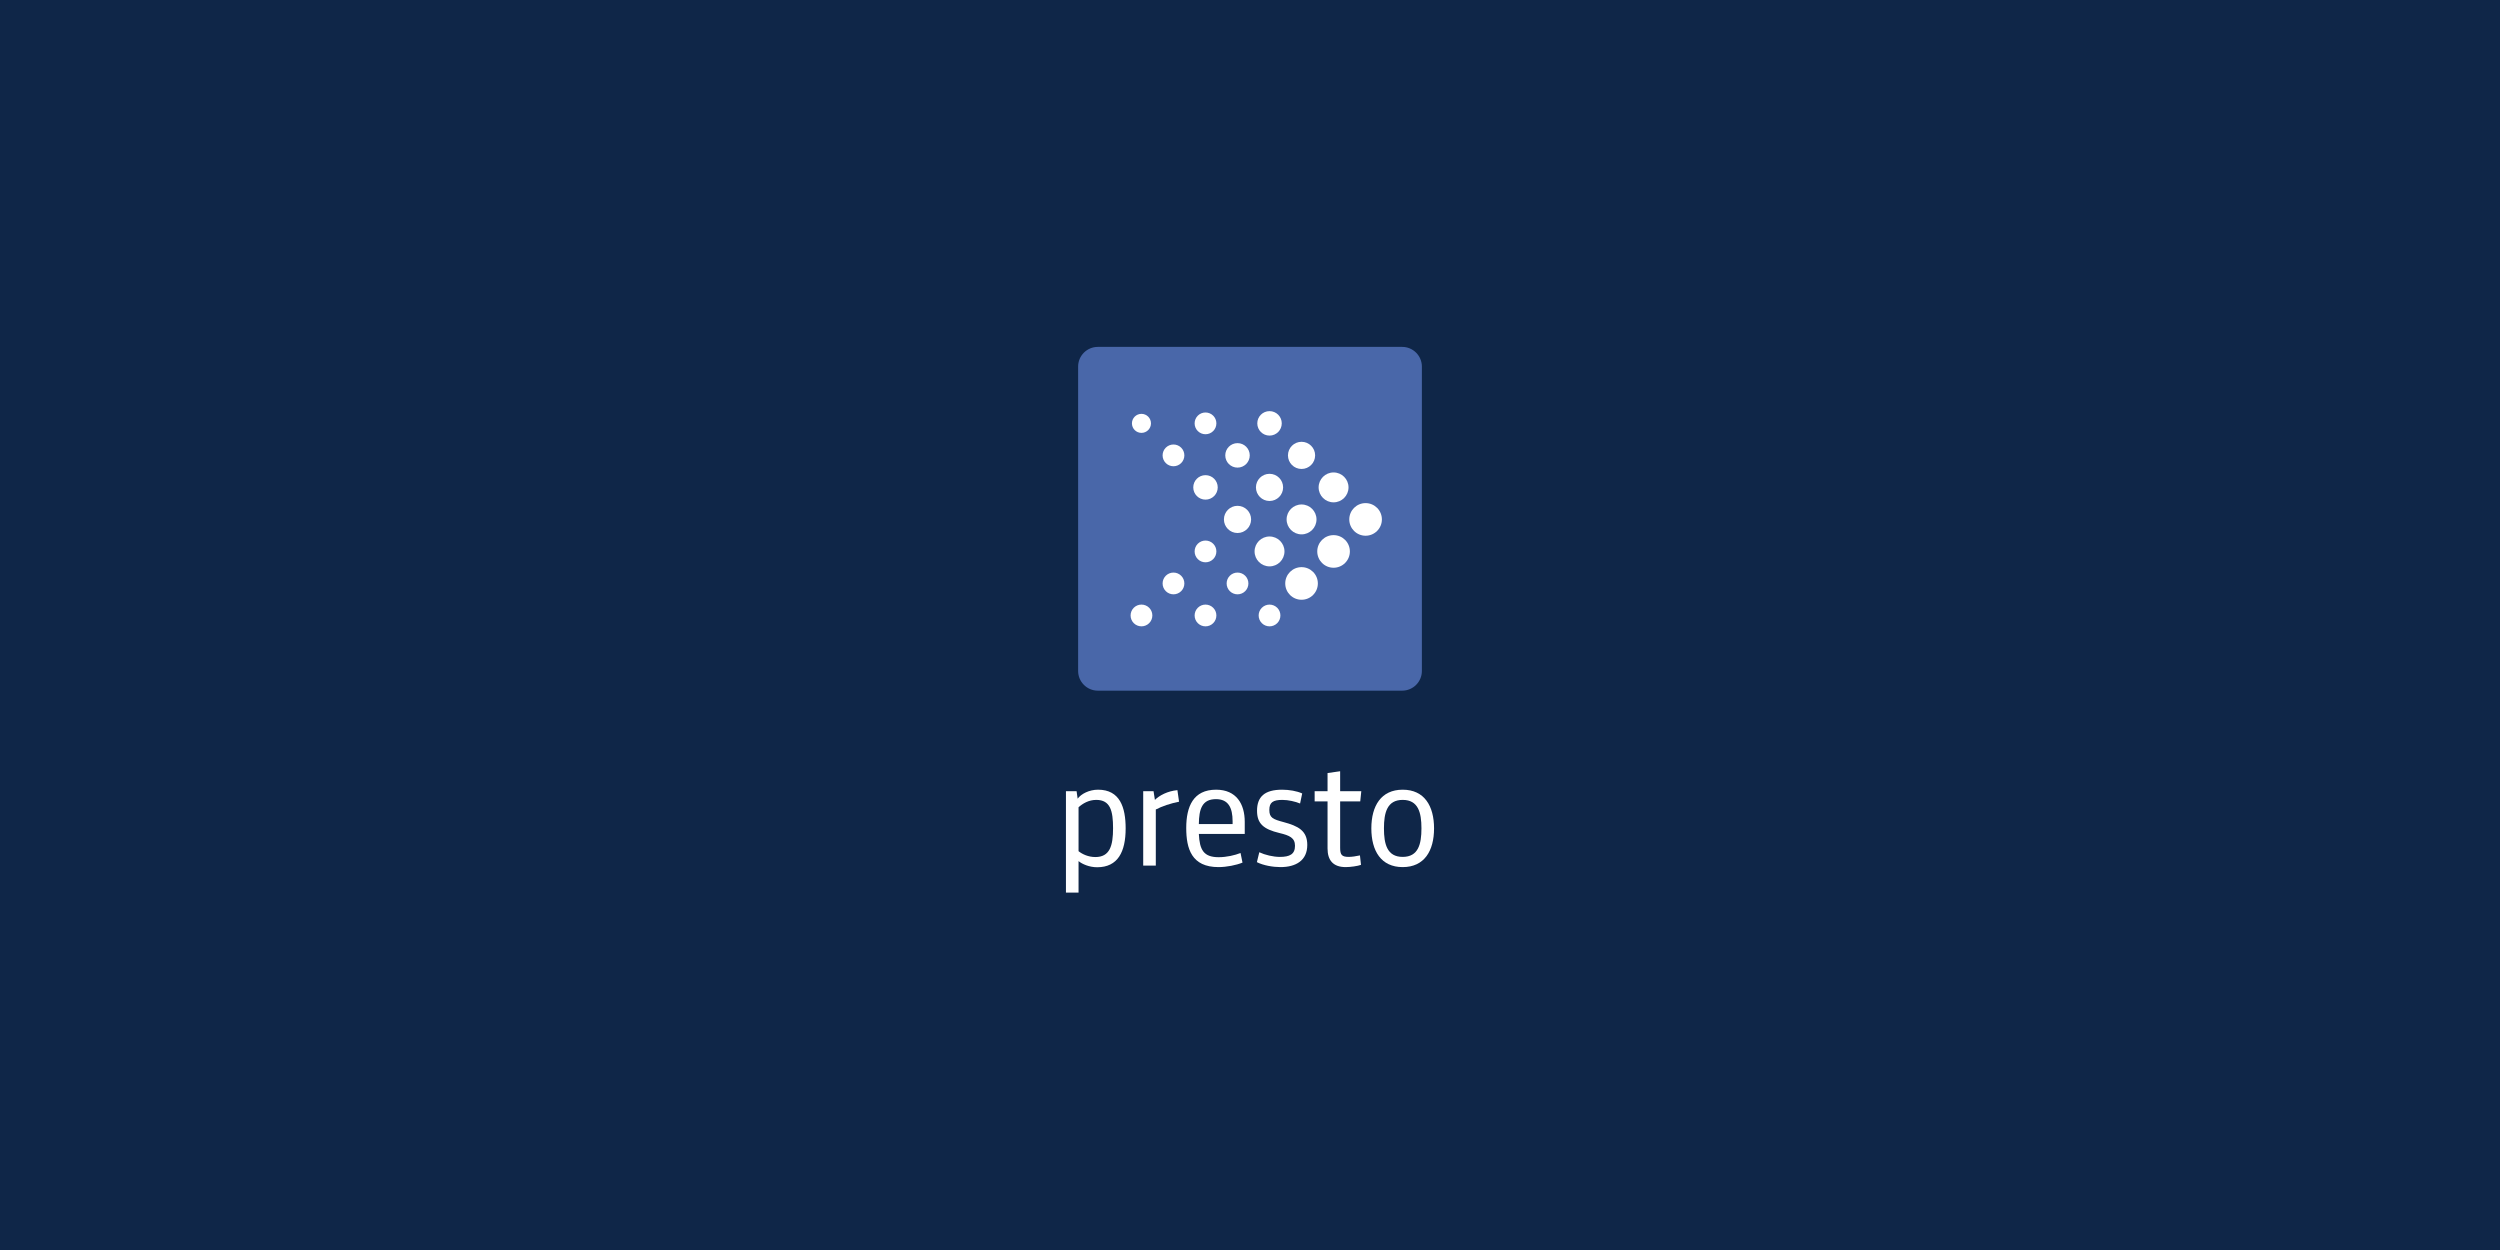 <?xml version="1.0" encoding="utf-8"?>
<!-- Generator: Adobe Illustrator 17.0.0, SVG Export Plug-In . SVG Version: 6.00 Build 0)  -->
<!DOCTYPE svg PUBLIC "-//W3C//DTD SVG 1.1//EN" "http://www.w3.org/Graphics/SVG/1.1/DTD/svg11.dtd">
<svg version="1.1" xmlns="http://www.w3.org/2000/svg" xmlns:xlink="http://www.w3.org/1999/xlink" x="0px" y="0px"
	 width="384.001px" height="192.001px" viewBox="0 0 384.001 192.001" enable-background="new 0 0 384.001 192.001"
	 xml:space="preserve">
<g id="Background_Color">
	<rect x="0" y="0" fill-rule="evenodd" clip-rule="evenodd" fill="#0F2648" width="384.001" height="192.001"/>
</g>
<g id="Artwork">
	<g>
		<g>
			<path fill="#FFFFFF" d="M168.523,133.21c-1.198,0-2.304-0.484-2.857-0.944v4.839h-1.936v-15.577h1.636l0.161,1.152
				c0.53-0.737,1.774-1.383,3.134-1.383c3.364,0,4.24,2.719,4.24,5.945C172.901,130.837,171.703,133.21,168.523,133.21z
				 M165.666,130.744c0.576,0.461,1.498,0.899,2.581,0.899c2.235,0,2.719-1.751,2.719-4.424c0-2.673-0.415-4.355-2.581-4.355
				c-1.152,0-2.074,0.553-2.719,1.129V130.744z"/>
			<path fill="#FFFFFF" d="M181.103,123.141c-1.29,0.253-2.604,0.691-3.571,1.198v8.618h-1.935v-11.429h1.589l0.208,1.336
				c0.691-0.691,1.958-1.359,3.456-1.498L181.103,123.141z"/>
			<path fill="#FFFFFF" d="M184.144,128.095c0.114,2.419,0.714,3.571,3.041,3.571c1.222,0,2.489-0.299,3.364-0.645l0.299,1.475
				c-0.944,0.392-2.442,0.691-3.687,0.691c-4.124,0-4.954-2.811-4.954-6.014c0-3.295,1.083-5.877,4.585-5.877
				c3.111,0,4.401,2.189,4.401,4.932v1.866H184.144z M184.144,126.574h5.184v-0.415c0-2.12-0.668-3.41-2.558-3.41
				C184.627,122.749,184.167,124.293,184.144,126.574z"/>
			<path fill="#FFFFFF" d="M196.677,133.187c-1.152,0-2.626-0.254-3.617-0.76l0.368-1.521c0.876,0.415,2.143,0.715,3.157,0.715
				c1.521,0,2.327-0.415,2.327-1.705c0-1.221-0.83-1.59-2.373-1.959c-2.512-0.599-3.457-1.475-3.457-3.433
				c0-2.143,1.175-3.226,3.848-3.226c1.106,0,2.281,0.208,3.087,0.577l-0.323,1.543c-0.714-0.299-1.82-0.553-2.719-0.553
				c-1.452,0-2.005,0.391-2.005,1.543c0,1.198,0.553,1.429,2.189,1.867c2.235,0.599,3.64,1.313,3.64,3.502
				C200.802,132.173,199.051,133.187,196.677,133.187z"/>
			<path fill="#FFFFFF" d="M209.05,132.842c-0.484,0.184-1.613,0.345-2.35,0.345c-1.958,0-2.788-1.083-2.788-2.857v-7.236h-1.982
				v-1.566h1.982v-2.788l1.935-0.277v3.065h3.249l-0.161,1.566h-3.088v7.143c0,1.06,0.254,1.383,1.313,1.383
				c0.461,0,1.129-0.092,1.729-0.23L209.05,132.842z"/>
			<path fill="#FFFFFF" d="M215.455,133.187c-3.318,0-4.816-2.489-4.816-5.945c0-3.455,1.498-5.945,4.816-5.945
				c3.318,0,4.816,2.489,4.816,5.945C220.271,130.698,218.773,133.187,215.455,133.187z M215.455,122.864
				c-2.396,0-2.88,1.959-2.88,4.377c0,2.42,0.484,4.378,2.88,4.378c2.396,0,2.88-1.958,2.88-4.378
				C218.335,124.823,217.851,122.864,215.455,122.864z"/>
		</g>
		<path fill="#4967A9" d="M215.383,53.284h-46.766c-1.657,0-3.016,1.358-3.016,3.018v46.766c0,1.659,1.359,3.017,3.016,3.017h46.766
			c1.66,0,3.018-1.358,3.018-3.017V56.302C218.401,54.643,217.043,53.284,215.383,53.284z"/>
		<circle fill="#FFFFFF" cx="195" cy="65.029" r="1.879"/>
		<circle fill="#FFFFFF" cx="199.918" cy="69.947" r="2.087"/>
		<circle fill="#FFFFFF" cx="204.837" cy="74.864" r="2.296"/>
		<circle fill="#FFFFFF" cx="209.754" cy="79.783" r="2.505"/>
		<circle fill="#FFFFFF" cx="185.165" cy="65.029" r="1.671"/>
		<circle fill="#FFFFFF" cx="190.082" cy="69.946" r="1.88"/>
		<circle fill="#FFFFFF" cx="195" cy="74.865" r="2.087"/>
		<circle fill="#FFFFFF" cx="199.919" cy="79.783" r="2.296"/>
		<circle fill="#FFFFFF" cx="204.836" cy="84.701" r="2.505"/>
		<circle fill="#FFFFFF" cx="175.328" cy="65.029" r="1.462"/>
		<circle fill="#FFFFFF" cx="180.247" cy="69.946" r="1.671"/>
		<circle fill="#FFFFFF" cx="185.165" cy="74.864" r="1.879"/>
		<circle fill="#FFFFFF" cx="190.083" cy="79.782" r="2.088"/>
		<circle fill="#FFFFFF" cx="195" cy="84.7" r="2.296"/>
		<circle fill="#FFFFFF" cx="199.918" cy="89.618" r="2.505"/>
		<circle fill="#FFFFFF" cx="185.165" cy="84.7" r="1.671"/>
		<circle fill="#FFFFFF" cx="180.247" cy="89.618" r="1.671"/>
		<circle fill="#FFFFFF" cx="175.33" cy="94.535" r="1.671"/>
		<circle fill="#FFFFFF" cx="185.165" cy="94.536" r="1.671"/>
		<path fill="#FFFFFF" d="M196.183,95.717c-0.654,0.653-1.711,0.653-2.365,0c-0.651-0.651-0.651-1.709,0-2.361
			c0.653-0.653,1.71-0.653,2.365,0C196.833,94.008,196.833,95.066,196.183,95.717z"/>
		<circle fill="#FFFFFF" cx="190.083" cy="89.618" r="1.671"/>
	</g>
</g>
</svg>

